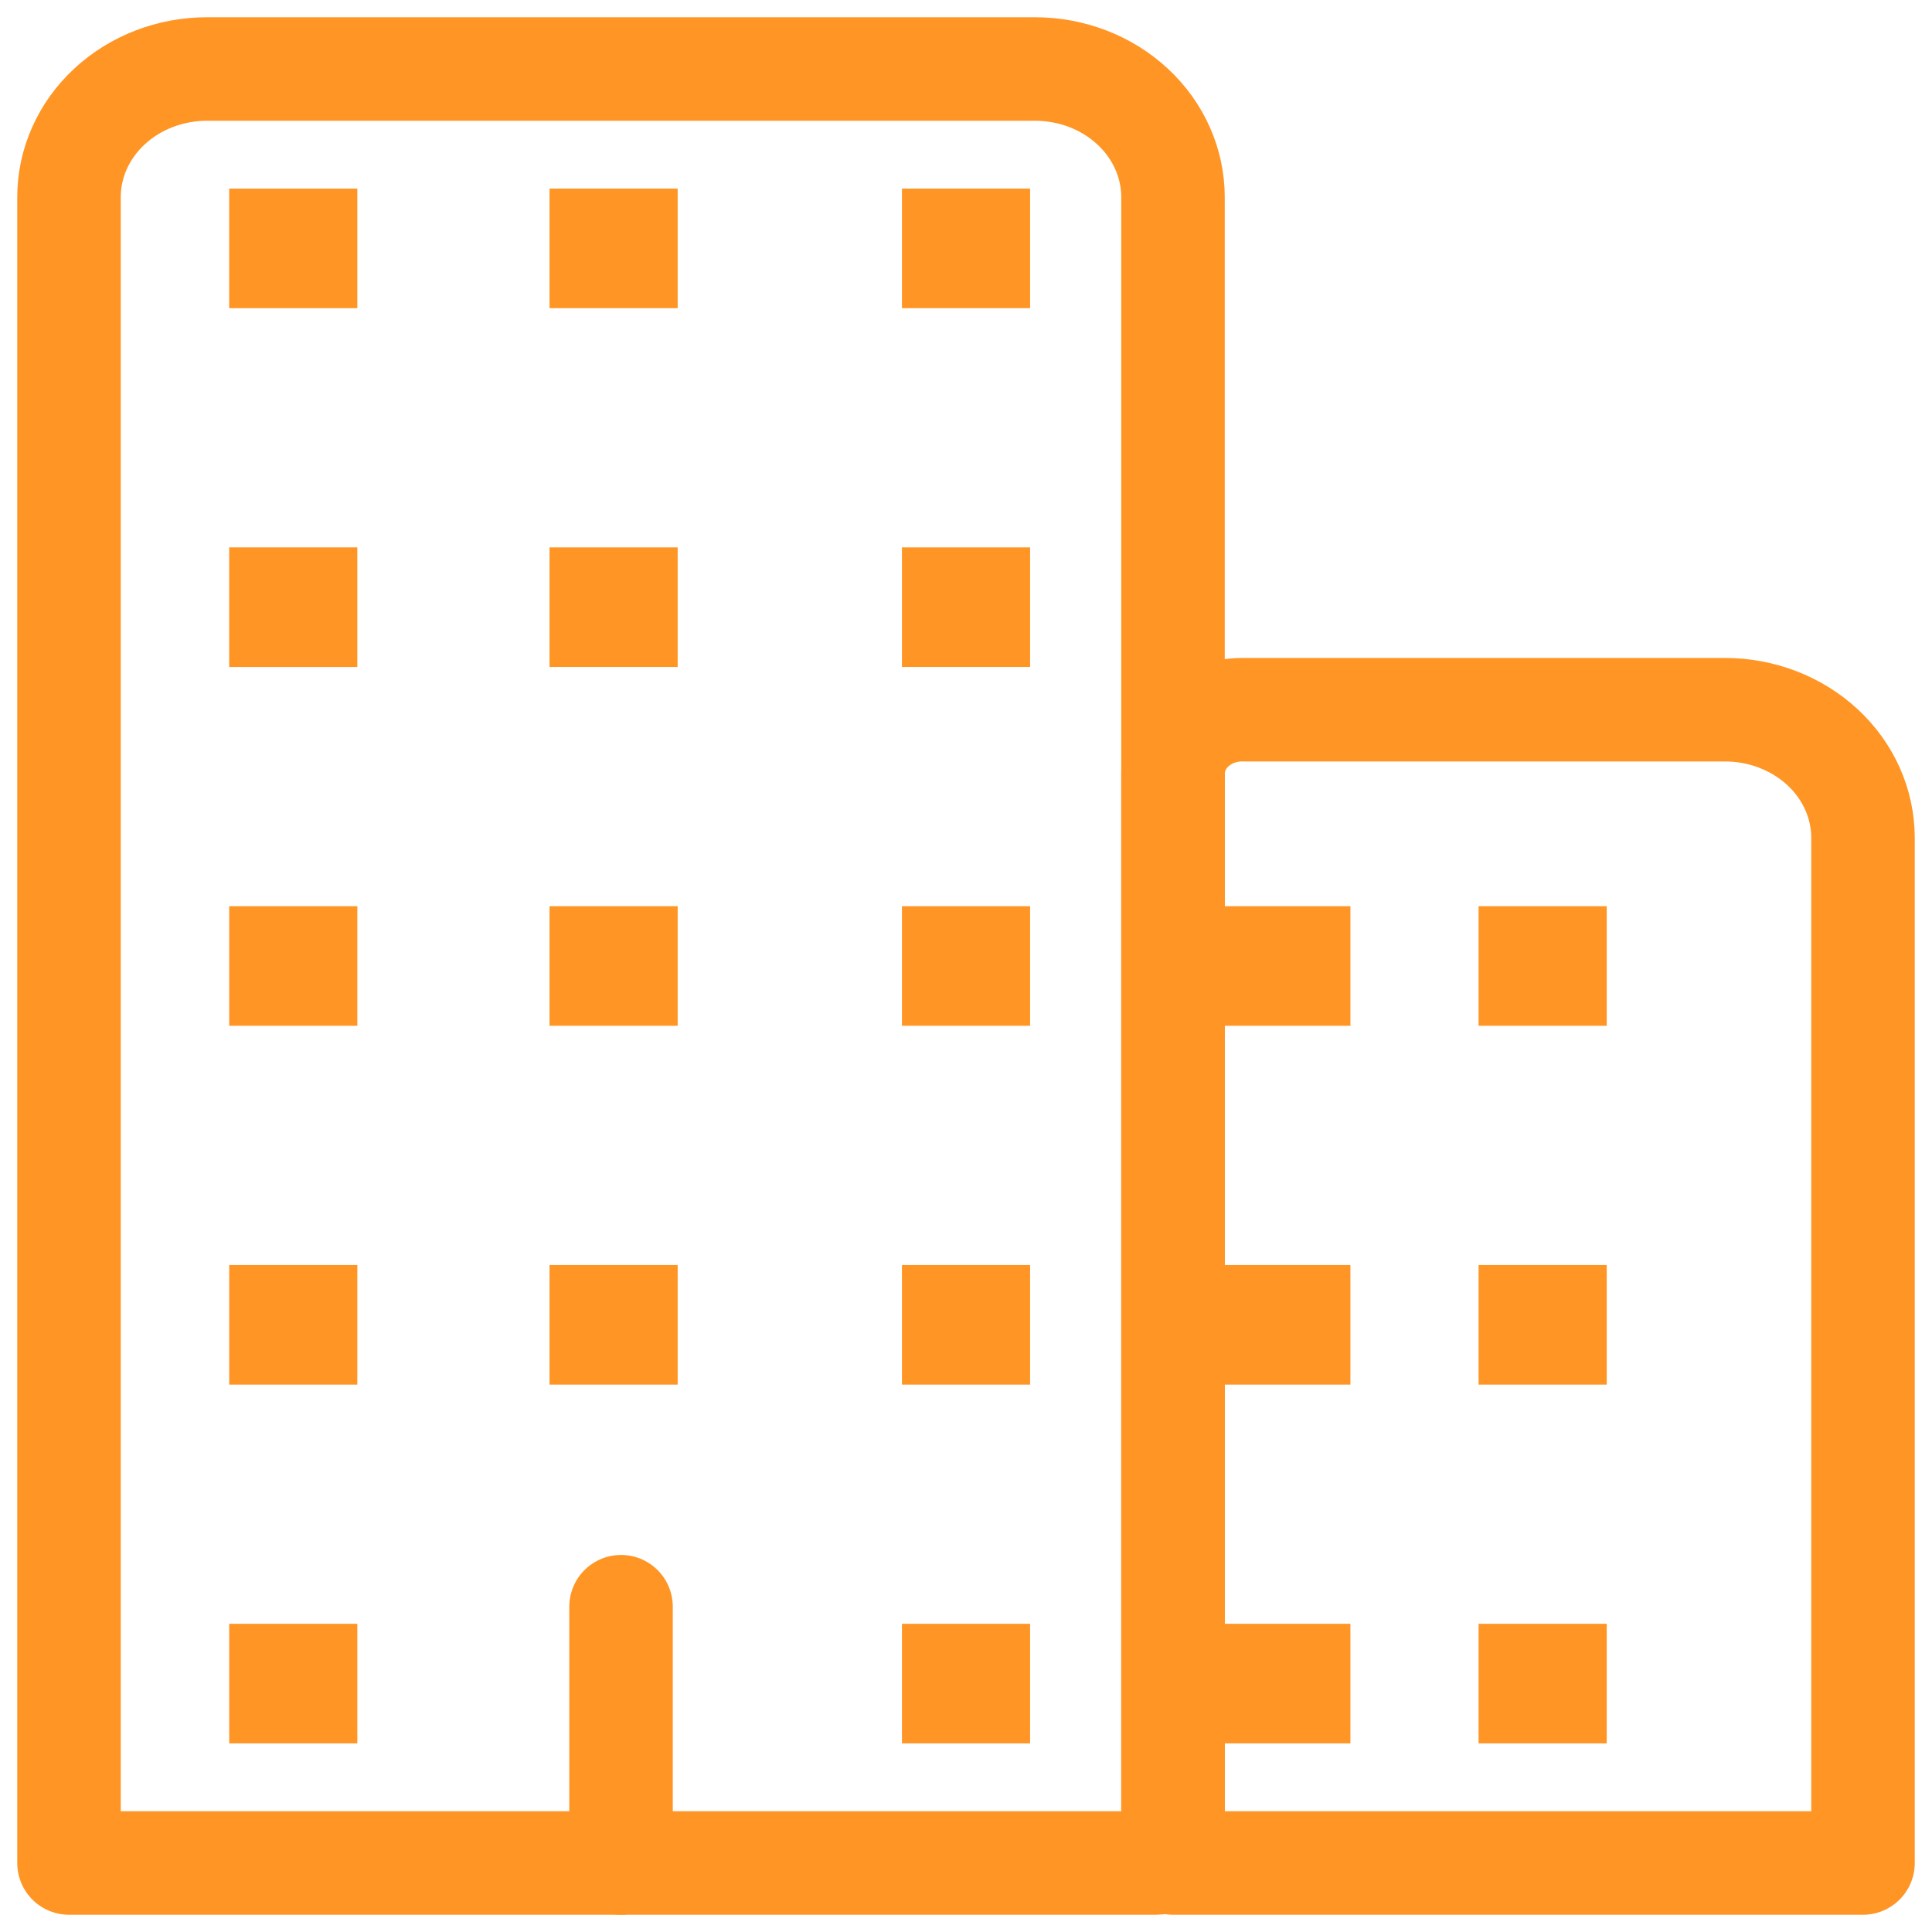 <svg width="56" height="56" viewBox="0 0 56 56" fill="none" xmlns="http://www.w3.org/2000/svg">
<path d="M18.001 46.571V54" stroke="#FF9524" stroke-width="3" stroke-linecap="round" stroke-linejoin="round"/>
<path d="M6 2H30C31.061 2 32.078 2.391 32.828 3.088C33.579 3.784 34 4.729 34 5.714V53.536C34 53.659 33.947 53.777 33.854 53.864C33.76 53.951 33.633 54 33.5 54H2V5.714C2 4.729 2.421 3.784 3.172 3.088C3.922 2.391 4.939 2 6 2Z" stroke="#FF9524" stroke-width="3" stroke-linecap="round" stroke-linejoin="round"/>
<path d="M36 20.571H50C51.061 20.571 52.078 20.963 52.828 21.659C53.579 22.356 54 23.3 54 24.286V54H34V22.428C34 21.936 34.211 21.463 34.586 21.115C34.961 20.767 35.47 20.571 36 20.571Z" stroke="#FF9524" stroke-width="3" stroke-linecap="round" stroke-linejoin="round"/>
<rect x="43.724" y="47.933" width="1.981" height="1.733" fill="#5AA43D" stroke="#FF9524" stroke-width="1.733"/>
<rect x="36.295" y="47.933" width="1.981" height="1.733" fill="#5AA43D" stroke="#FF9524" stroke-width="1.733"/>
<rect x="43.724" y="27.133" width="1.981" height="1.733" fill="#5AA43D" stroke="#FF9524" stroke-width="1.733"/>
<rect x="36.295" y="27.133" width="1.981" height="1.733" fill="#5AA43D" stroke="#FF9524" stroke-width="1.733"/>
<rect x="27.01" y="37.534" width="1.981" height="1.733" fill="#5AA43D" stroke="#FF9524" stroke-width="1.733"/>
<rect x="27.01" y="47.933" width="1.981" height="1.733" fill="#5AA43D" stroke="#FF9524" stroke-width="1.733"/>
<rect x="27.01" y="16.733" width="1.981" height="1.733" fill="#5AA43D" stroke="#FF9524" stroke-width="1.733"/>
<rect x="27.01" y="27.133" width="1.981" height="1.733" fill="#5AA43D" stroke="#FF9524" stroke-width="1.733"/>
<rect x="16.795" y="27.133" width="1.981" height="1.733" fill="#5AA43D" stroke="#FF9524" stroke-width="1.733"/>
<rect x="16.795" y="37.534" width="1.981" height="1.733" fill="#5AA43D" stroke="#FF9524" stroke-width="1.733"/>
<rect x="16.795" y="6.333" width="1.981" height="1.733" fill="#5AA43D" stroke="#FF9524" stroke-width="1.733"/>
<rect x="27.01" y="6.333" width="1.981" height="1.733" fill="#5AA43D" stroke="#FF9524" stroke-width="1.733"/>
<rect x="16.795" y="16.733" width="1.981" height="1.733" fill="#5AA43D" stroke="#FF9524" stroke-width="1.733"/>
<rect x="7.51" y="27.133" width="1.981" height="1.733" fill="#5AA43D" stroke="#FF9524" stroke-width="1.733"/>
<rect x="7.51" y="37.534" width="1.981" height="1.733" fill="#5AA43D" stroke="#FF9524" stroke-width="1.733"/>
<rect x="7.51" y="47.933" width="1.981" height="1.733" fill="#5AA43D" stroke="#FF9524" stroke-width="1.733"/>
<path d="M8.143 6.967H8.857V7.433H8.143V6.967Z" fill="#5AA43D" stroke="#FF9524" stroke-width="3"/>
<path d="M8.143 17.366H8.857V17.833H8.143V17.366Z" fill="#5AA43D" stroke="#FF9524" stroke-width="3"/>
<rect x="43.724" y="37.534" width="1.981" height="1.733" fill="#5AA43D" stroke="#FF9524" stroke-width="1.733"/>
<rect x="36.295" y="37.534" width="1.981" height="1.733" fill="#5AA43D" stroke="#FF9524" stroke-width="1.733"/>
</svg>
